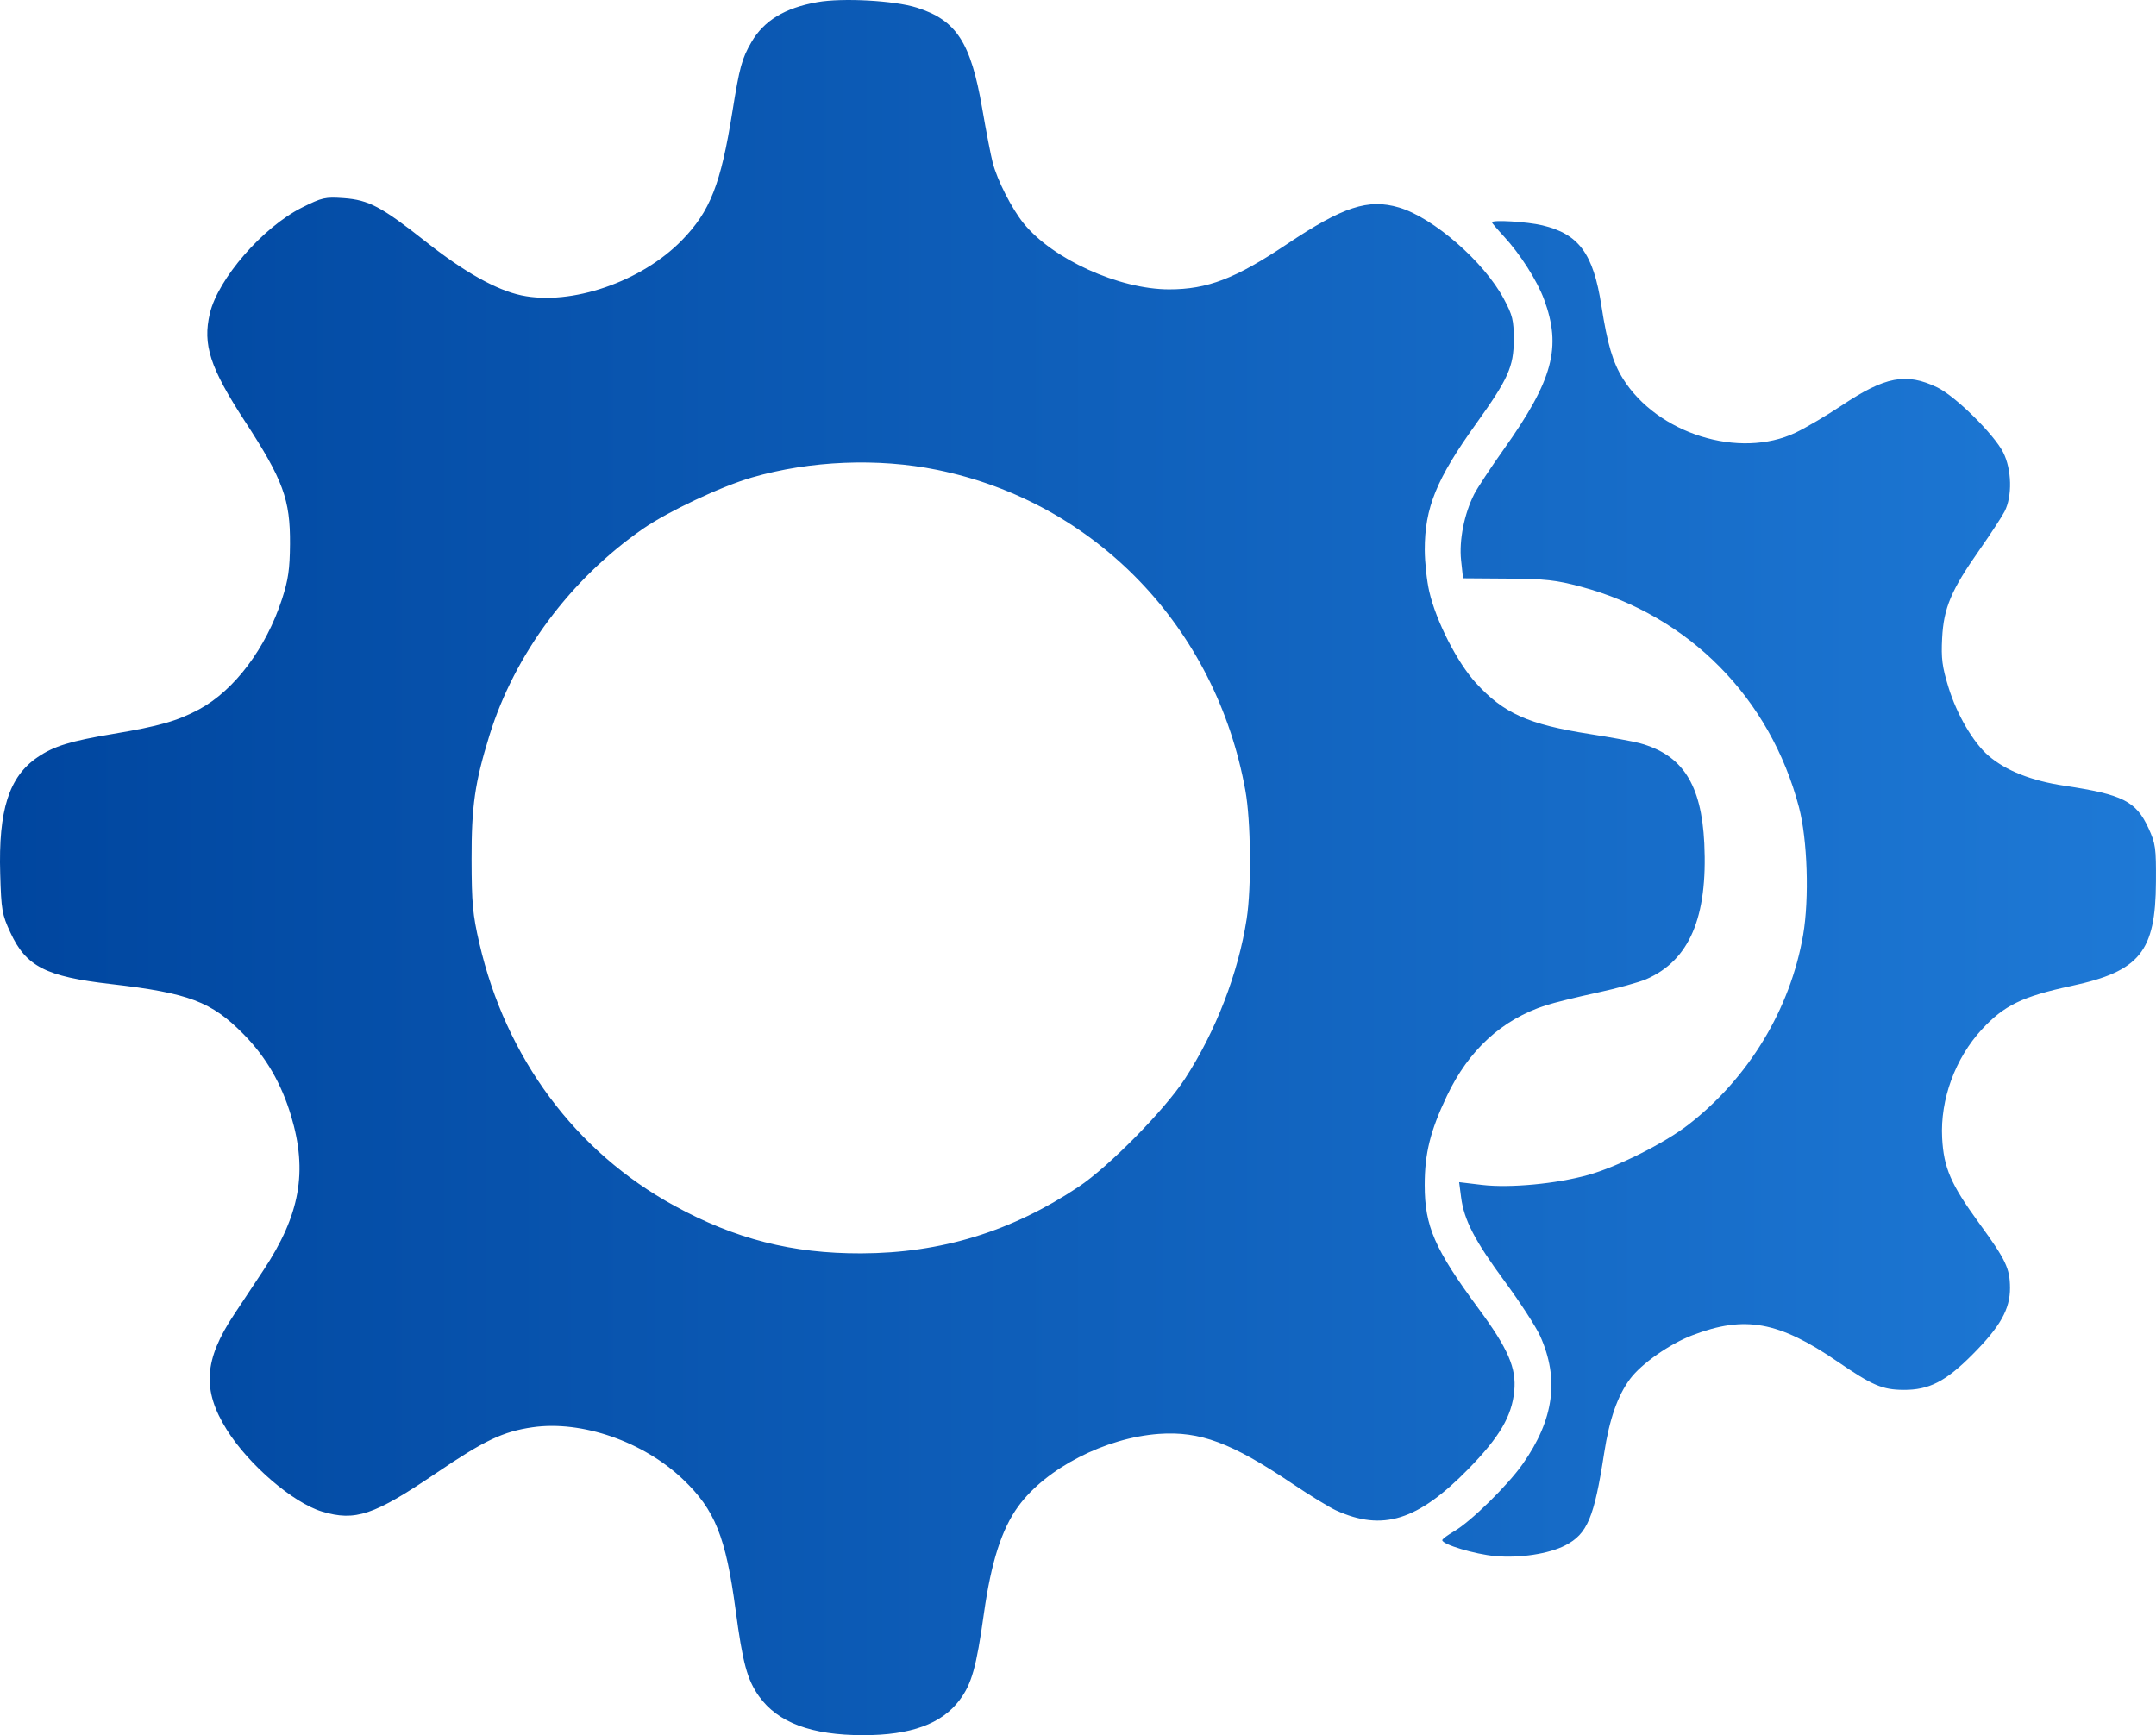 <svg width="41" height="33" viewBox="0 0 41 33" fill="none" xmlns="http://www.w3.org/2000/svg">
<path fill-rule="evenodd" clip-rule="evenodd" d="M15.543 0.041C14.925 0.15 14.525 0.393 14.289 0.802C14.108 1.114 14.064 1.276 13.928 2.122C13.707 3.505 13.505 4.018 12.968 4.569C12.198 5.359 10.862 5.817 9.915 5.617C9.441 5.517 8.827 5.173 8.105 4.602C7.255 3.931 7.015 3.803 6.537 3.768C6.182 3.743 6.127 3.755 5.741 3.948C4.999 4.32 4.148 5.3 3.991 5.96C3.851 6.554 3.993 6.991 4.656 8.01C5.386 9.13 5.521 9.5 5.515 10.349C5.511 10.828 5.482 11.026 5.364 11.391C5.059 12.329 4.458 13.129 3.786 13.491C3.376 13.711 3.022 13.812 2.16 13.956C1.335 14.094 1.025 14.189 0.713 14.402C0.171 14.771 -0.032 15.406 0.004 16.621C0.024 17.31 0.038 17.391 0.198 17.736C0.496 18.381 0.871 18.573 2.108 18.715C3.593 18.886 4.021 19.048 4.634 19.671C5.059 20.103 5.35 20.603 5.536 21.224C5.854 22.283 5.705 23.108 5.008 24.16C4.857 24.389 4.606 24.766 4.452 24.999C3.878 25.861 3.841 26.438 4.312 27.19C4.726 27.854 5.572 28.581 6.123 28.747C6.757 28.938 7.112 28.818 8.3 28.012C9.215 27.392 9.566 27.225 10.13 27.144C11.064 27.01 12.238 27.417 12.991 28.137C13.596 28.714 13.802 29.228 13.988 30.613C14.124 31.631 14.209 31.945 14.434 32.261C14.792 32.762 15.43 33 16.417 33C17.32 33 17.908 32.786 18.247 32.334C18.478 32.027 18.567 31.711 18.71 30.69C18.849 29.705 19.049 29.081 19.365 28.647C19.892 27.923 21.02 27.343 22.04 27.27C22.82 27.215 23.42 27.439 24.574 28.215C24.906 28.438 25.28 28.667 25.405 28.724C26.293 29.129 26.964 28.919 27.927 27.934C28.517 27.329 28.749 26.936 28.796 26.456C28.839 26.018 28.681 25.651 28.116 24.886C27.283 23.756 27.093 23.322 27.093 22.539C27.093 21.933 27.2 21.505 27.515 20.843C27.931 19.967 28.562 19.39 29.398 19.119C29.551 19.07 29.987 18.962 30.367 18.88C30.748 18.798 31.169 18.682 31.305 18.623C32.127 18.266 32.477 17.447 32.41 16.04C32.355 14.911 31.994 14.353 31.175 14.132C31.053 14.099 30.628 14.022 30.231 13.96C29.066 13.778 28.594 13.567 28.067 12.989C27.71 12.598 27.309 11.812 27.18 11.25C27.133 11.049 27.095 10.693 27.094 10.459C27.093 9.658 27.315 9.113 28.071 8.058C28.681 7.207 28.786 6.973 28.787 6.461C28.787 6.086 28.765 5.998 28.596 5.681C28.221 4.979 27.256 4.138 26.604 3.946C26.018 3.773 25.539 3.93 24.473 4.643C23.494 5.299 22.962 5.503 22.233 5.503C21.281 5.503 20.012 4.926 19.463 4.244C19.238 3.964 18.964 3.426 18.878 3.093C18.843 2.961 18.753 2.497 18.678 2.061C18.461 0.804 18.188 0.384 17.434 0.145C17.011 0.01 16.02 -0.044 15.543 0.041ZM28.371 4.228C28.371 4.239 28.473 4.36 28.599 4.496C28.907 4.829 29.233 5.34 29.363 5.694C29.7 6.606 29.533 7.226 28.598 8.543C28.346 8.898 28.091 9.285 28.032 9.402C27.844 9.776 27.745 10.277 27.785 10.654L27.822 10.998L28.665 11.004C29.388 11.009 29.589 11.031 30.064 11.158C32.116 11.706 33.664 13.273 34.211 15.354C34.372 15.967 34.408 17.087 34.29 17.778C34.047 19.191 33.25 20.508 32.1 21.395C31.641 21.748 30.755 22.192 30.201 22.346C29.595 22.515 28.711 22.597 28.184 22.535L27.748 22.483L27.785 22.769C27.841 23.204 28.045 23.598 28.621 24.379C28.909 24.771 29.209 25.233 29.288 25.407C29.656 26.224 29.552 26.997 28.958 27.841C28.671 28.25 27.968 28.94 27.653 29.122C27.529 29.194 27.427 29.27 27.427 29.291C27.426 29.373 28.046 29.559 28.435 29.594C28.902 29.636 29.455 29.551 29.767 29.39C30.186 29.173 30.315 28.867 30.505 27.64C30.605 26.99 30.761 26.544 31 26.223C31.216 25.934 31.751 25.559 32.186 25.393C33.18 25.013 33.826 25.13 34.942 25.894C35.608 26.35 35.796 26.43 36.2 26.433C36.682 26.436 37 26.274 37.509 25.762C38.039 25.23 38.226 24.898 38.224 24.492C38.221 24.119 38.148 23.965 37.629 23.252C37.097 22.521 36.963 22.209 36.933 21.641C36.895 20.908 37.181 20.128 37.688 19.578C38.111 19.12 38.458 18.951 39.395 18.75C40.692 18.471 40.992 18.1 40.999 16.772C41.003 16.123 40.992 16.043 40.856 15.748C40.62 15.237 40.367 15.11 39.257 14.943C38.631 14.849 38.147 14.658 37.815 14.373C37.526 14.125 37.212 13.589 37.053 13.069C36.933 12.678 36.913 12.523 36.933 12.136C36.962 11.563 37.106 11.223 37.637 10.467C37.846 10.169 38.063 9.837 38.12 9.729C38.27 9.44 38.258 8.925 38.093 8.602C37.915 8.254 37.18 7.53 36.839 7.367C36.247 7.083 35.851 7.159 35.019 7.714C34.737 7.902 34.345 8.133 34.147 8.228C33.078 8.737 31.518 8.25 30.863 7.202C30.67 6.893 30.567 6.544 30.453 5.812C30.299 4.822 30.026 4.451 29.329 4.285C29.04 4.216 28.371 4.176 28.371 4.228ZM17.82 8.936C20.834 9.551 23.124 11.933 23.683 15.034C23.788 15.613 23.801 16.872 23.708 17.474C23.55 18.503 23.122 19.613 22.532 20.519C22.149 21.108 21.084 22.19 20.513 22.57C19.232 23.423 17.897 23.832 16.376 23.837C15.065 23.841 13.985 23.566 12.824 22.931C10.944 21.905 9.619 20.12 9.116 17.94C8.989 17.391 8.97 17.181 8.968 16.349C8.966 15.327 9.03 14.884 9.308 13.985C9.787 12.44 10.848 11.013 12.231 10.054C12.706 9.726 13.718 9.249 14.299 9.081C15.406 8.76 16.699 8.707 17.82 8.936Z" fill="url(#paint0_linear_3091_48817)"/>
<defs>
<linearGradient id="paint0_linear_3091_48817" x1="0" y1="16.946" x2="41" y2="16.946" gradientUnits="userSpaceOnUse">
<stop stop-color="#00469F"/>
<stop offset="1" stop-color="#1E79D6"/>
</linearGradient>
</defs>
</svg>
